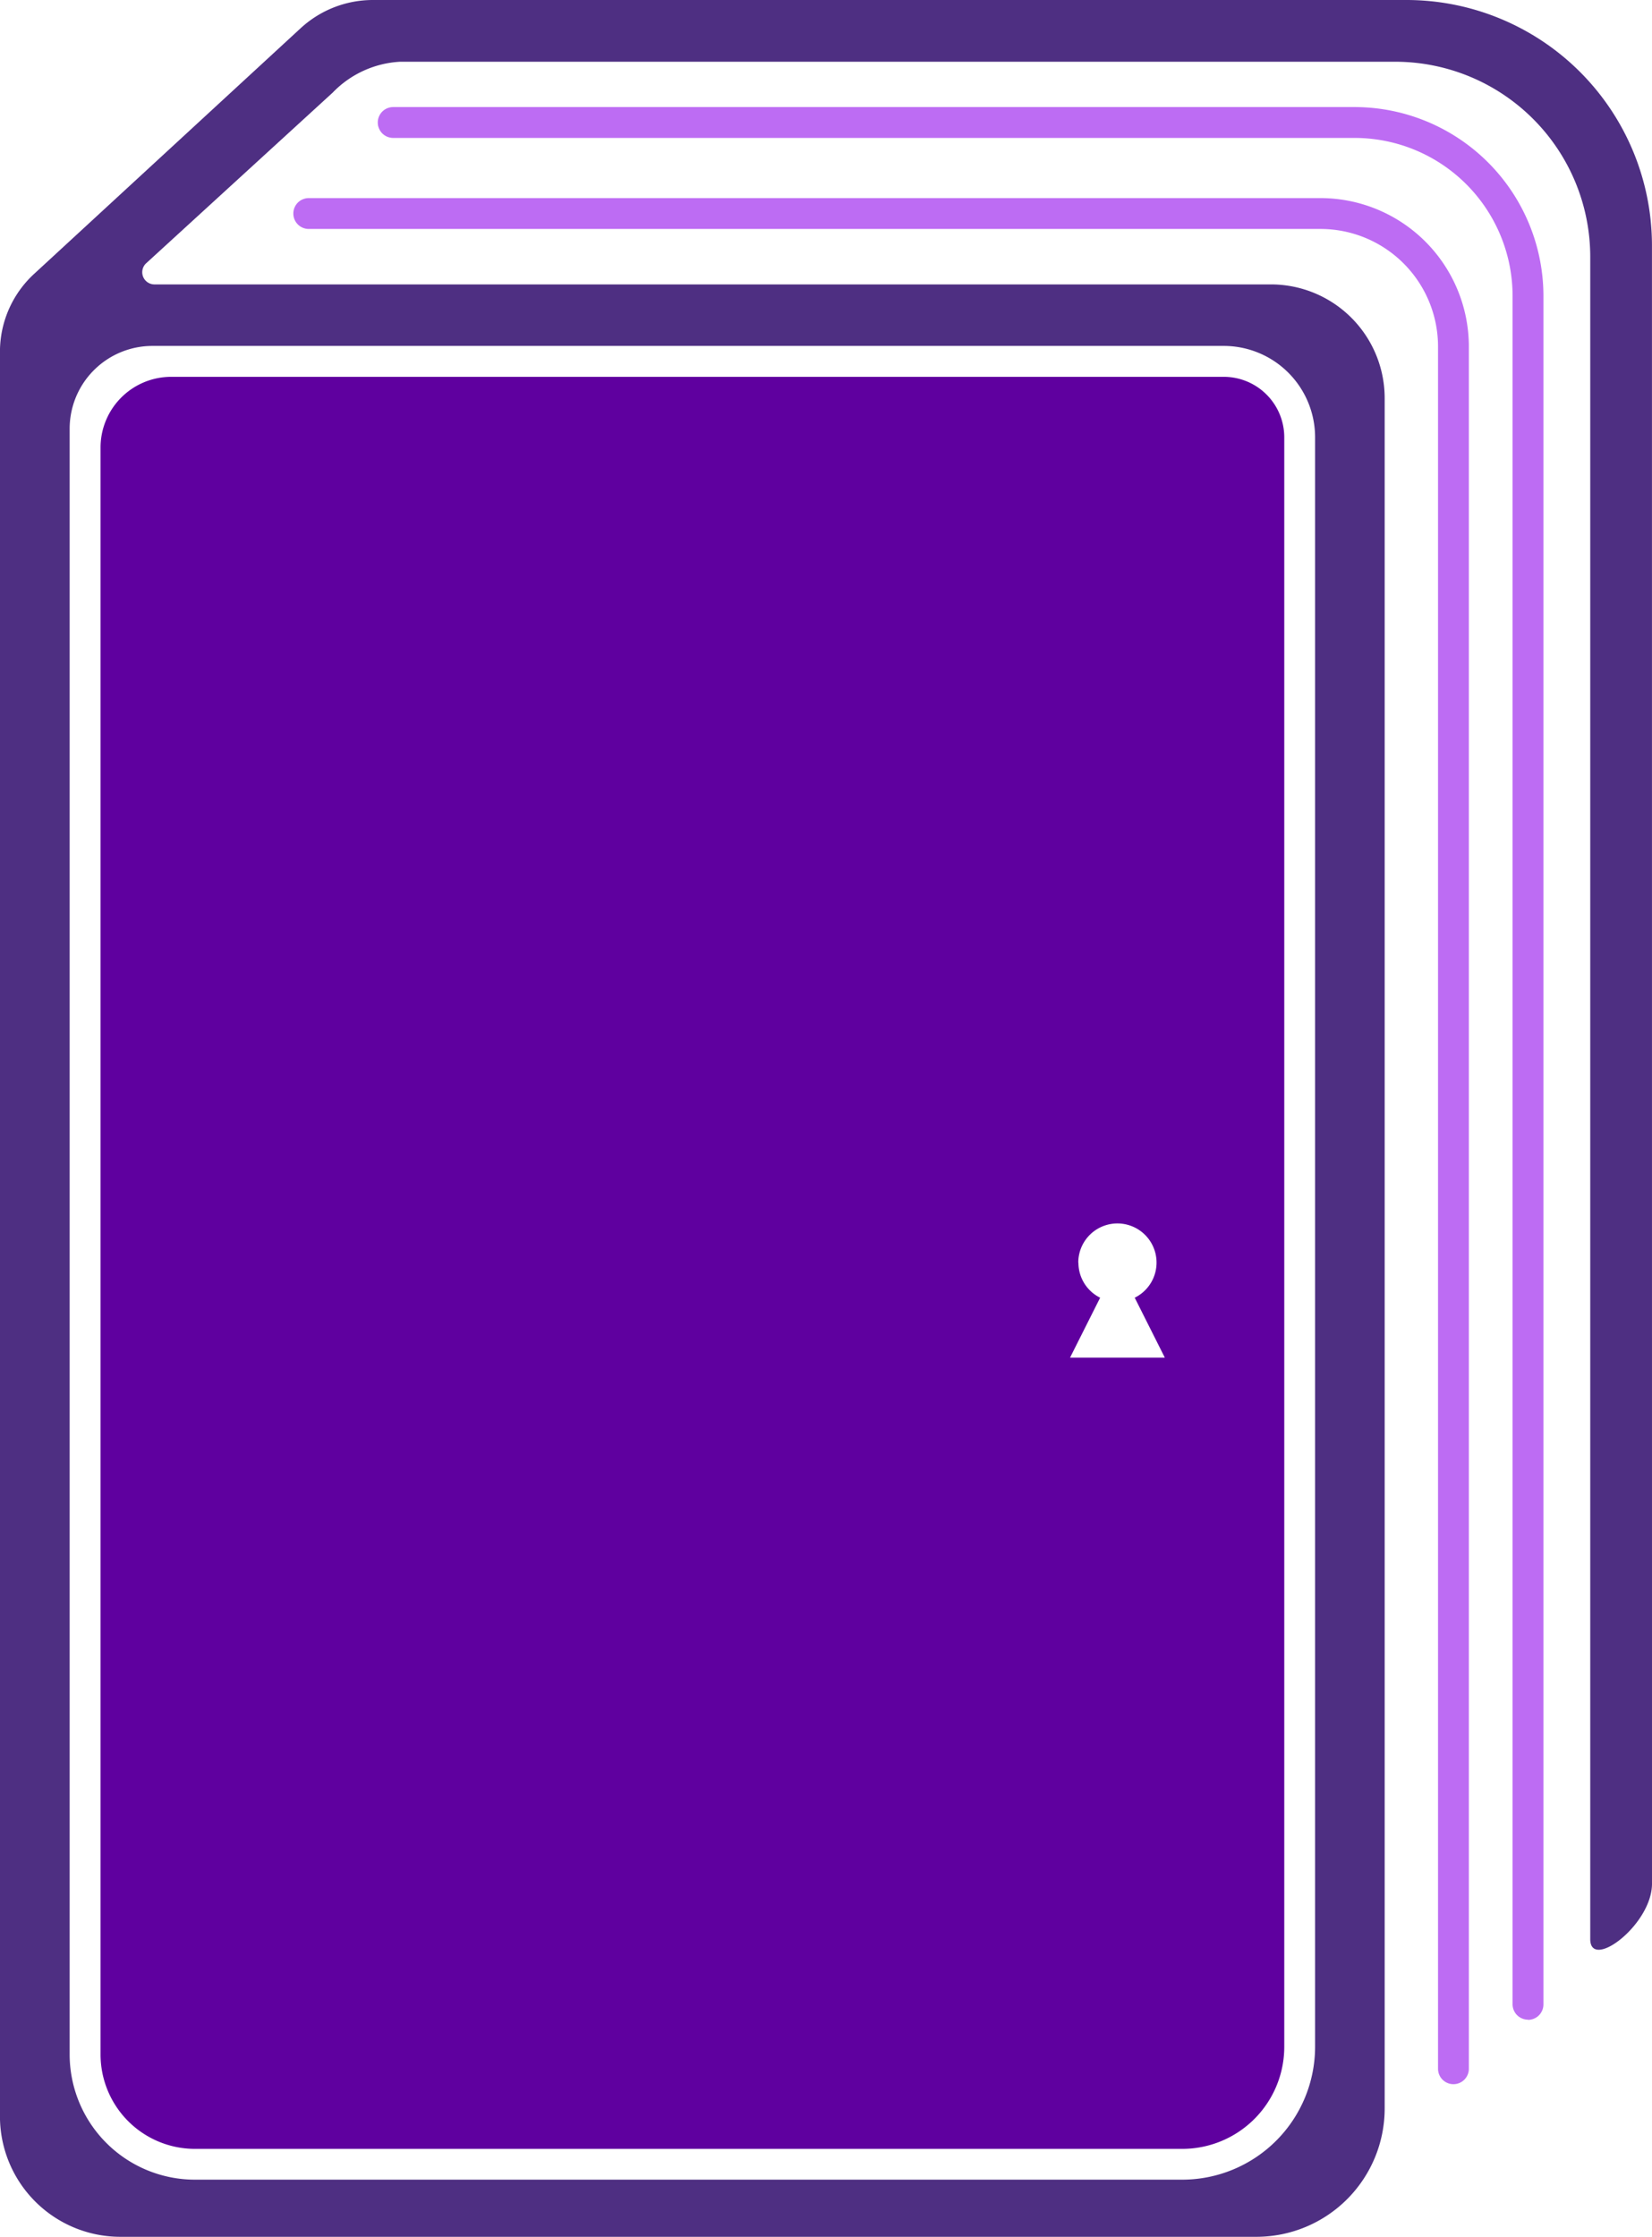 <svg xmlns="http://www.w3.org/2000/svg" xmlns:xlink="http://www.w3.org/1999/xlink" width="43.9" height="59.418" viewBox="0 0 43.9 59.418">
  <defs>
    <clipPath id="clip-path">
      <rect id="Rectangle_135" data-name="Rectangle 135" width="43.9" height="59.418" fill="none"/>
    </clipPath>
  </defs>
  <g id="Group_255" data-name="Group 255" transform="translate(0)">
    <g id="Group_179" data-name="Group 179" transform="translate(0)" clip-path="url(#clip-path)">
      <path id="Path_449" data-name="Path 449" d="M12.28,83.683H38.515a2.712,2.712,0,0,0,2.712-2.712V38.219a1.608,1.608,0,0,0-1.608-1.608H11.649a1.878,1.878,0,0,0-1.878,1.878V81.174a2.509,2.509,0,0,0,2.509,2.509M35.753,60.147a1.04,1.04,0,1,1,1.5.926l.8,1.592H35.534l.8-1.592a1.036,1.036,0,0,1-.577-.926" transform="translate(-7.099 -26.601)" fill="#5f009f"/>
      <path id="Path_450" data-name="Path 450" d="M43.9,6.507A6.526,6.526,0,0,0,37.393,0H9.911A2.833,2.833,0,0,0,7.99.75L.907,7.276A2.809,2.809,0,0,0,0,9.342V56.231a3.2,3.2,0,0,0,3.187,3.187h30.2a3.41,3.41,0,0,0,3.41-3.41V10.579A3.023,3.023,0,0,0,33.77,7.555H4.1A.324.324,0,0,1,3.878,7L8.841,2.461a2.688,2.688,0,0,1,1.793-.821H37.089A5.186,5.186,0,0,1,42.26,6.811v44.7c0,.846,1.641-.38,1.641-1.473ZM1.852,11.389a2.2,2.2,0,0,1,2.2-2.2H32.52a2.428,2.428,0,0,1,2.428,2.429V54.37A3.532,3.532,0,0,1,31.416,57.9H5.181a3.329,3.329,0,0,1-3.329-3.329Z" transform="translate(-0.001)" fill="#4e2f82"/>
      <path id="Path_451" data-name="Path 451" d="M67.281,61.2a.41.41,0,0,1-.41-.41V15.414a4.2,4.2,0,0,0-4.2-4.2H37.125a.41.41,0,1,1,0-.82H62.668a5.023,5.023,0,0,1,5.023,5.023V60.795a.41.41,0,0,1-.41.41" transform="translate(-26.676 -7.55)" fill="#bd6cf3"/>
      <path id="Path_452" data-name="Path 452" d="M59.337,69.346a.41.41,0,0,1-.41-.41V23.19A3.125,3.125,0,0,0,55.8,20.064H28.918a.41.41,0,0,1,0-.82H55.8a3.946,3.946,0,0,1,3.946,3.946V68.936a.41.41,0,0,1-.41.41" transform="translate(-20.713 -13.982)" fill="#bd6cf3"/>
    </g>
  </g>
</svg>
